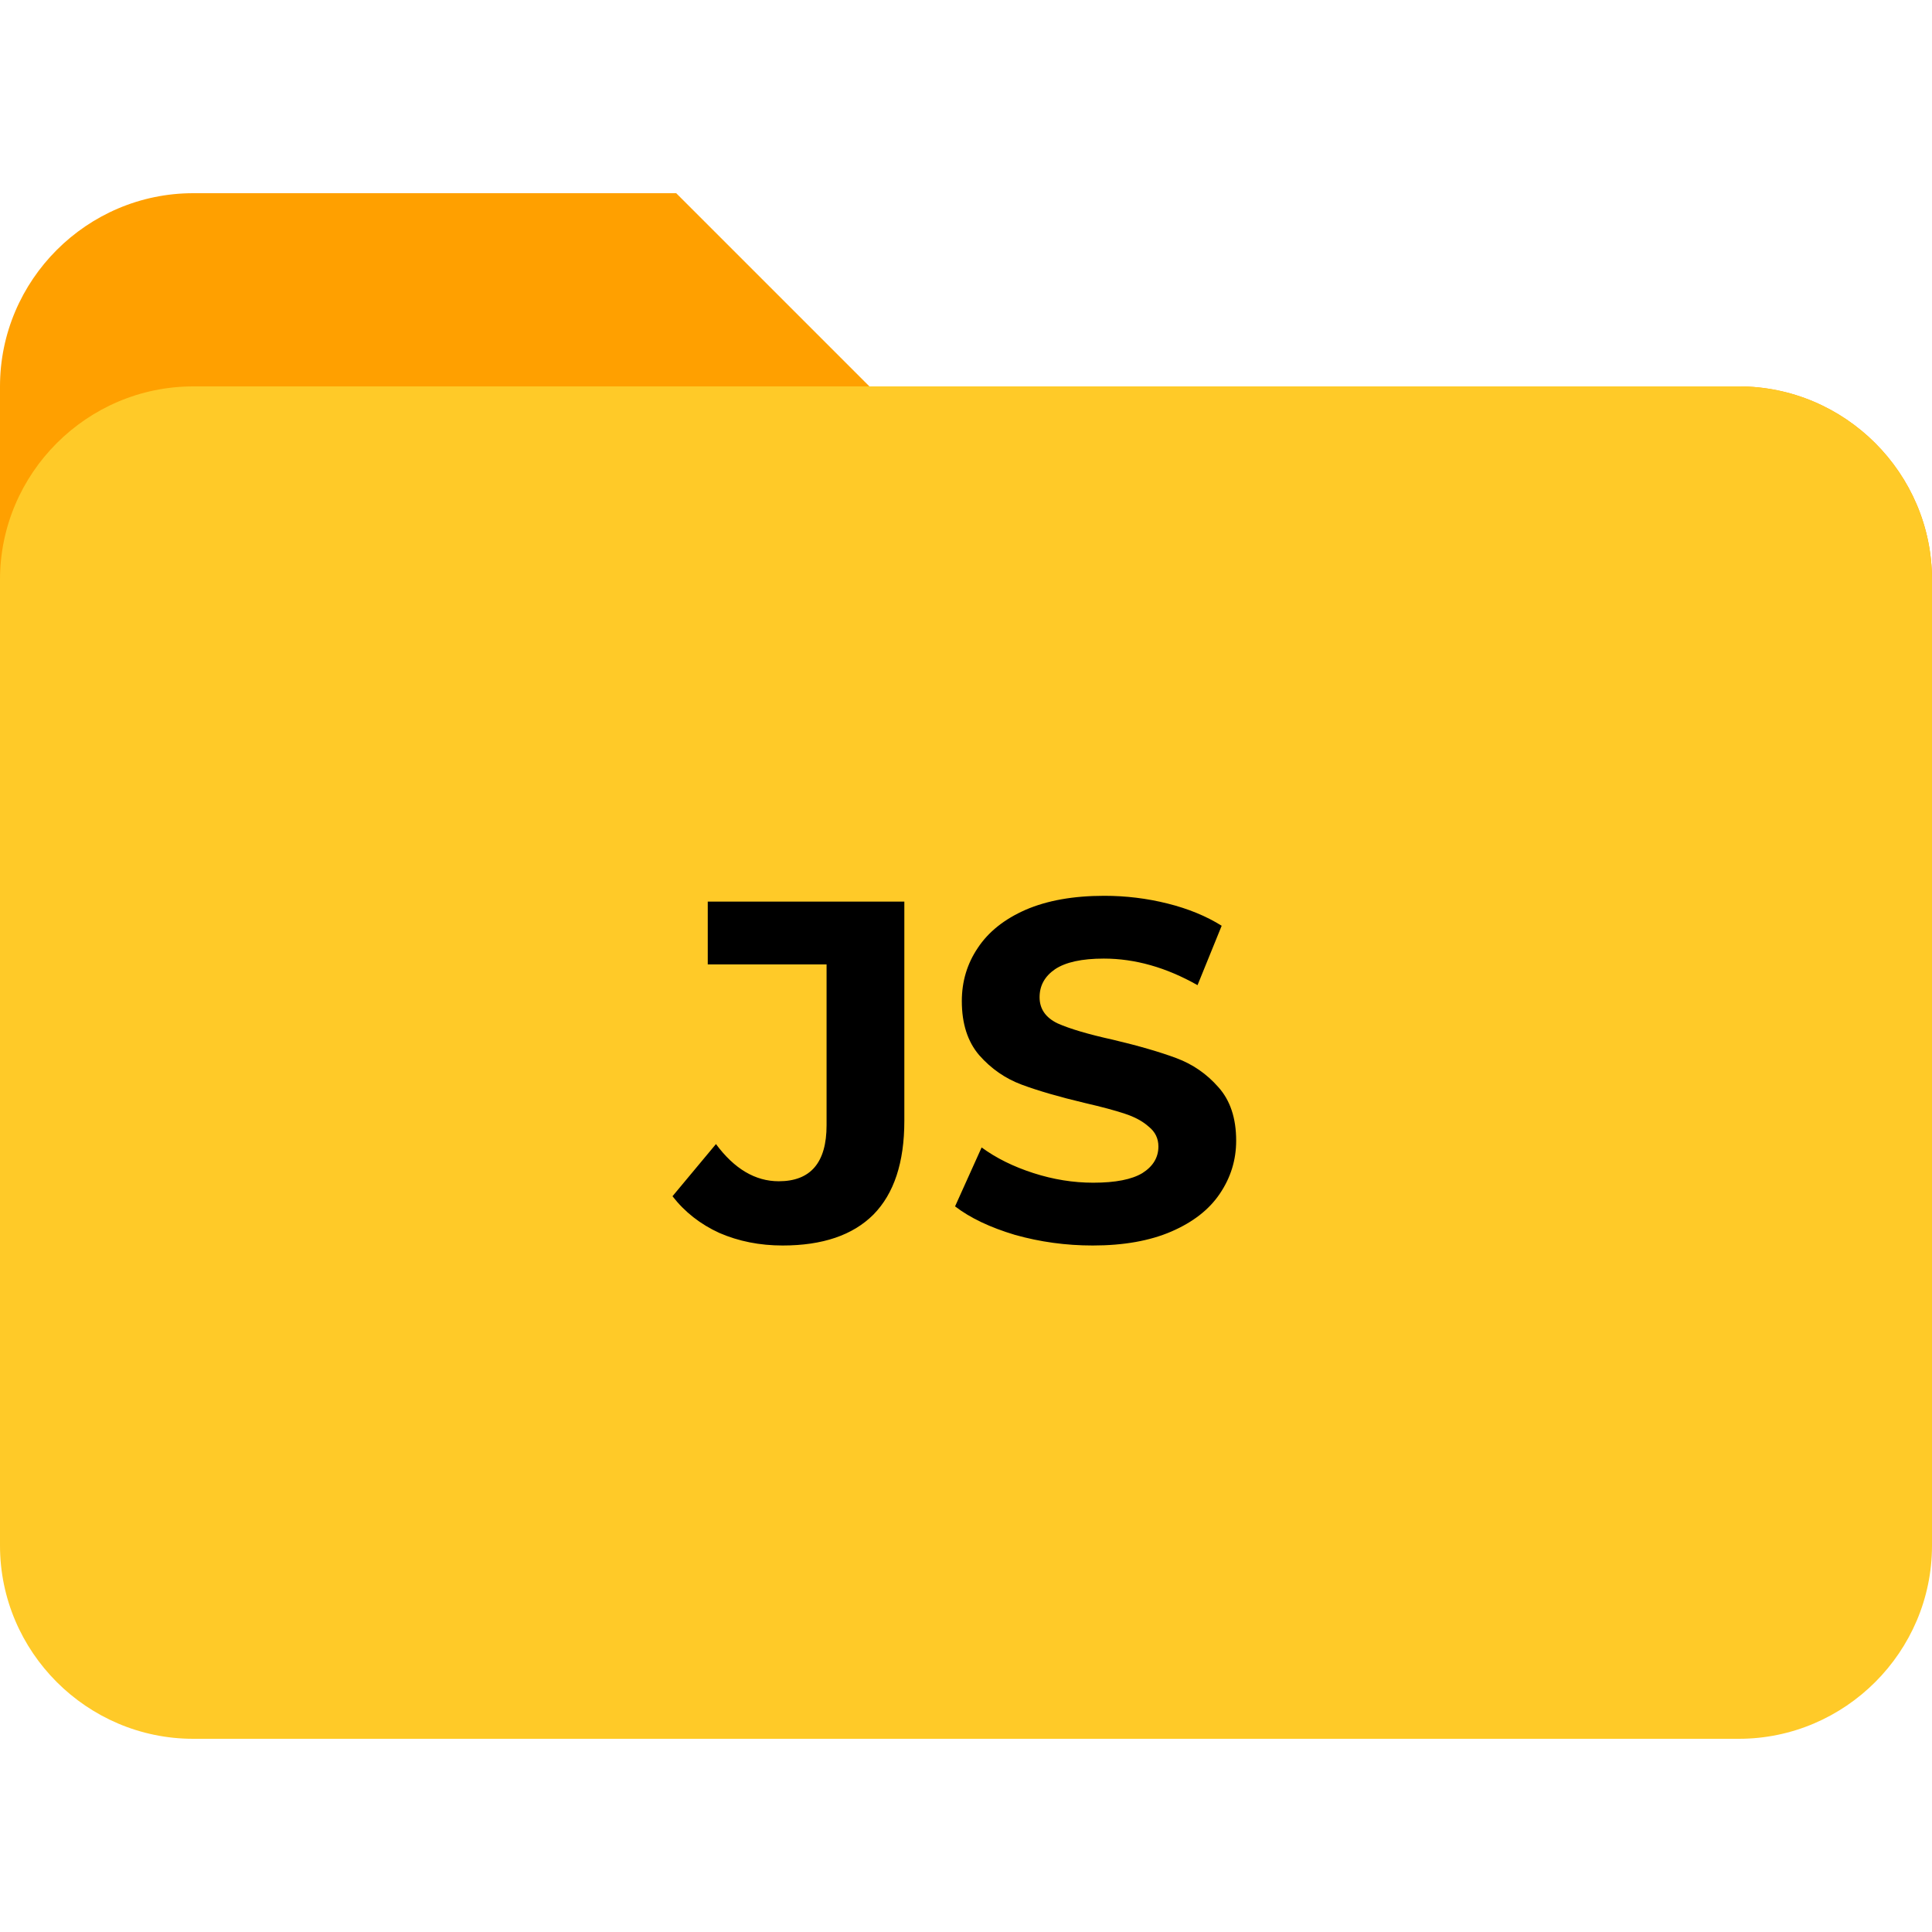 <svg width="480" height="480" viewBox="0 0 480 480" fill="none" xmlns="http://www.w3.org/2000/svg">
<path d="M432 96H216L168 48H48C21.6 48 0 69.6 0 96V192H480V144C480 117.6 458.4 96 432 96Z" fill="#FFA000"/>
<path d="M432 96H48C21.6 96 0 117.6 0 144V384C0 410.4 21.6 432 48 432H432C458.4 432 480 410.4 480 384V144C480 117.6 458.4 96 432 96Z" fill="#FFCA28"/>
<path d="M194.44 309.44C188.76 309.44 183.52 308.4 178.72 306.32C174 304.16 170.12 301.12 167.08 297.2L177.88 284.24C182.44 290.4 187.64 293.48 193.48 293.48C201.4 293.48 205.36 288.84 205.36 279.56V239.6H175.84V224H224.68V278.48C224.68 288.8 222.12 296.56 217 301.76C211.88 306.88 204.36 309.44 194.44 309.44ZM271.482 309.44C264.842 309.44 258.402 308.56 252.162 306.8C246.002 304.96 241.042 302.6 237.282 299.72L243.882 285.08C247.482 287.72 251.762 289.84 256.722 291.44C261.682 293.04 266.642 293.84 271.602 293.84C277.122 293.84 281.202 293.04 283.842 291.44C286.482 289.76 287.802 287.56 287.802 284.84C287.802 282.84 287.002 281.2 285.402 279.92C283.882 278.56 281.882 277.48 279.402 276.68C277.002 275.88 273.722 275 269.562 274.04C263.162 272.52 257.922 271 253.842 269.48C249.762 267.96 246.242 265.52 243.282 262.16C240.402 258.8 238.962 254.32 238.962 248.72C238.962 243.84 240.282 239.44 242.922 235.52C245.562 231.52 249.522 228.36 254.802 226.04C260.162 223.72 266.682 222.56 274.362 222.56C279.722 222.56 284.962 223.2 290.082 224.48C295.202 225.76 299.682 227.6 303.522 230L297.522 244.76C289.762 240.36 282.002 238.16 274.242 238.16C268.802 238.16 264.762 239.04 262.122 240.8C259.562 242.56 258.282 244.88 258.282 247.76C258.282 250.64 259.762 252.8 262.722 254.24C265.762 255.6 270.362 256.96 276.522 258.32C282.922 259.84 288.162 261.36 292.242 262.88C296.322 264.4 299.802 266.8 302.682 270.08C305.642 273.36 307.122 277.8 307.122 283.4C307.122 288.2 305.762 292.6 303.042 296.6C300.402 300.52 296.402 303.64 291.042 305.96C285.682 308.28 279.162 309.44 271.482 309.44Z" fill="black"/>
</svg>
